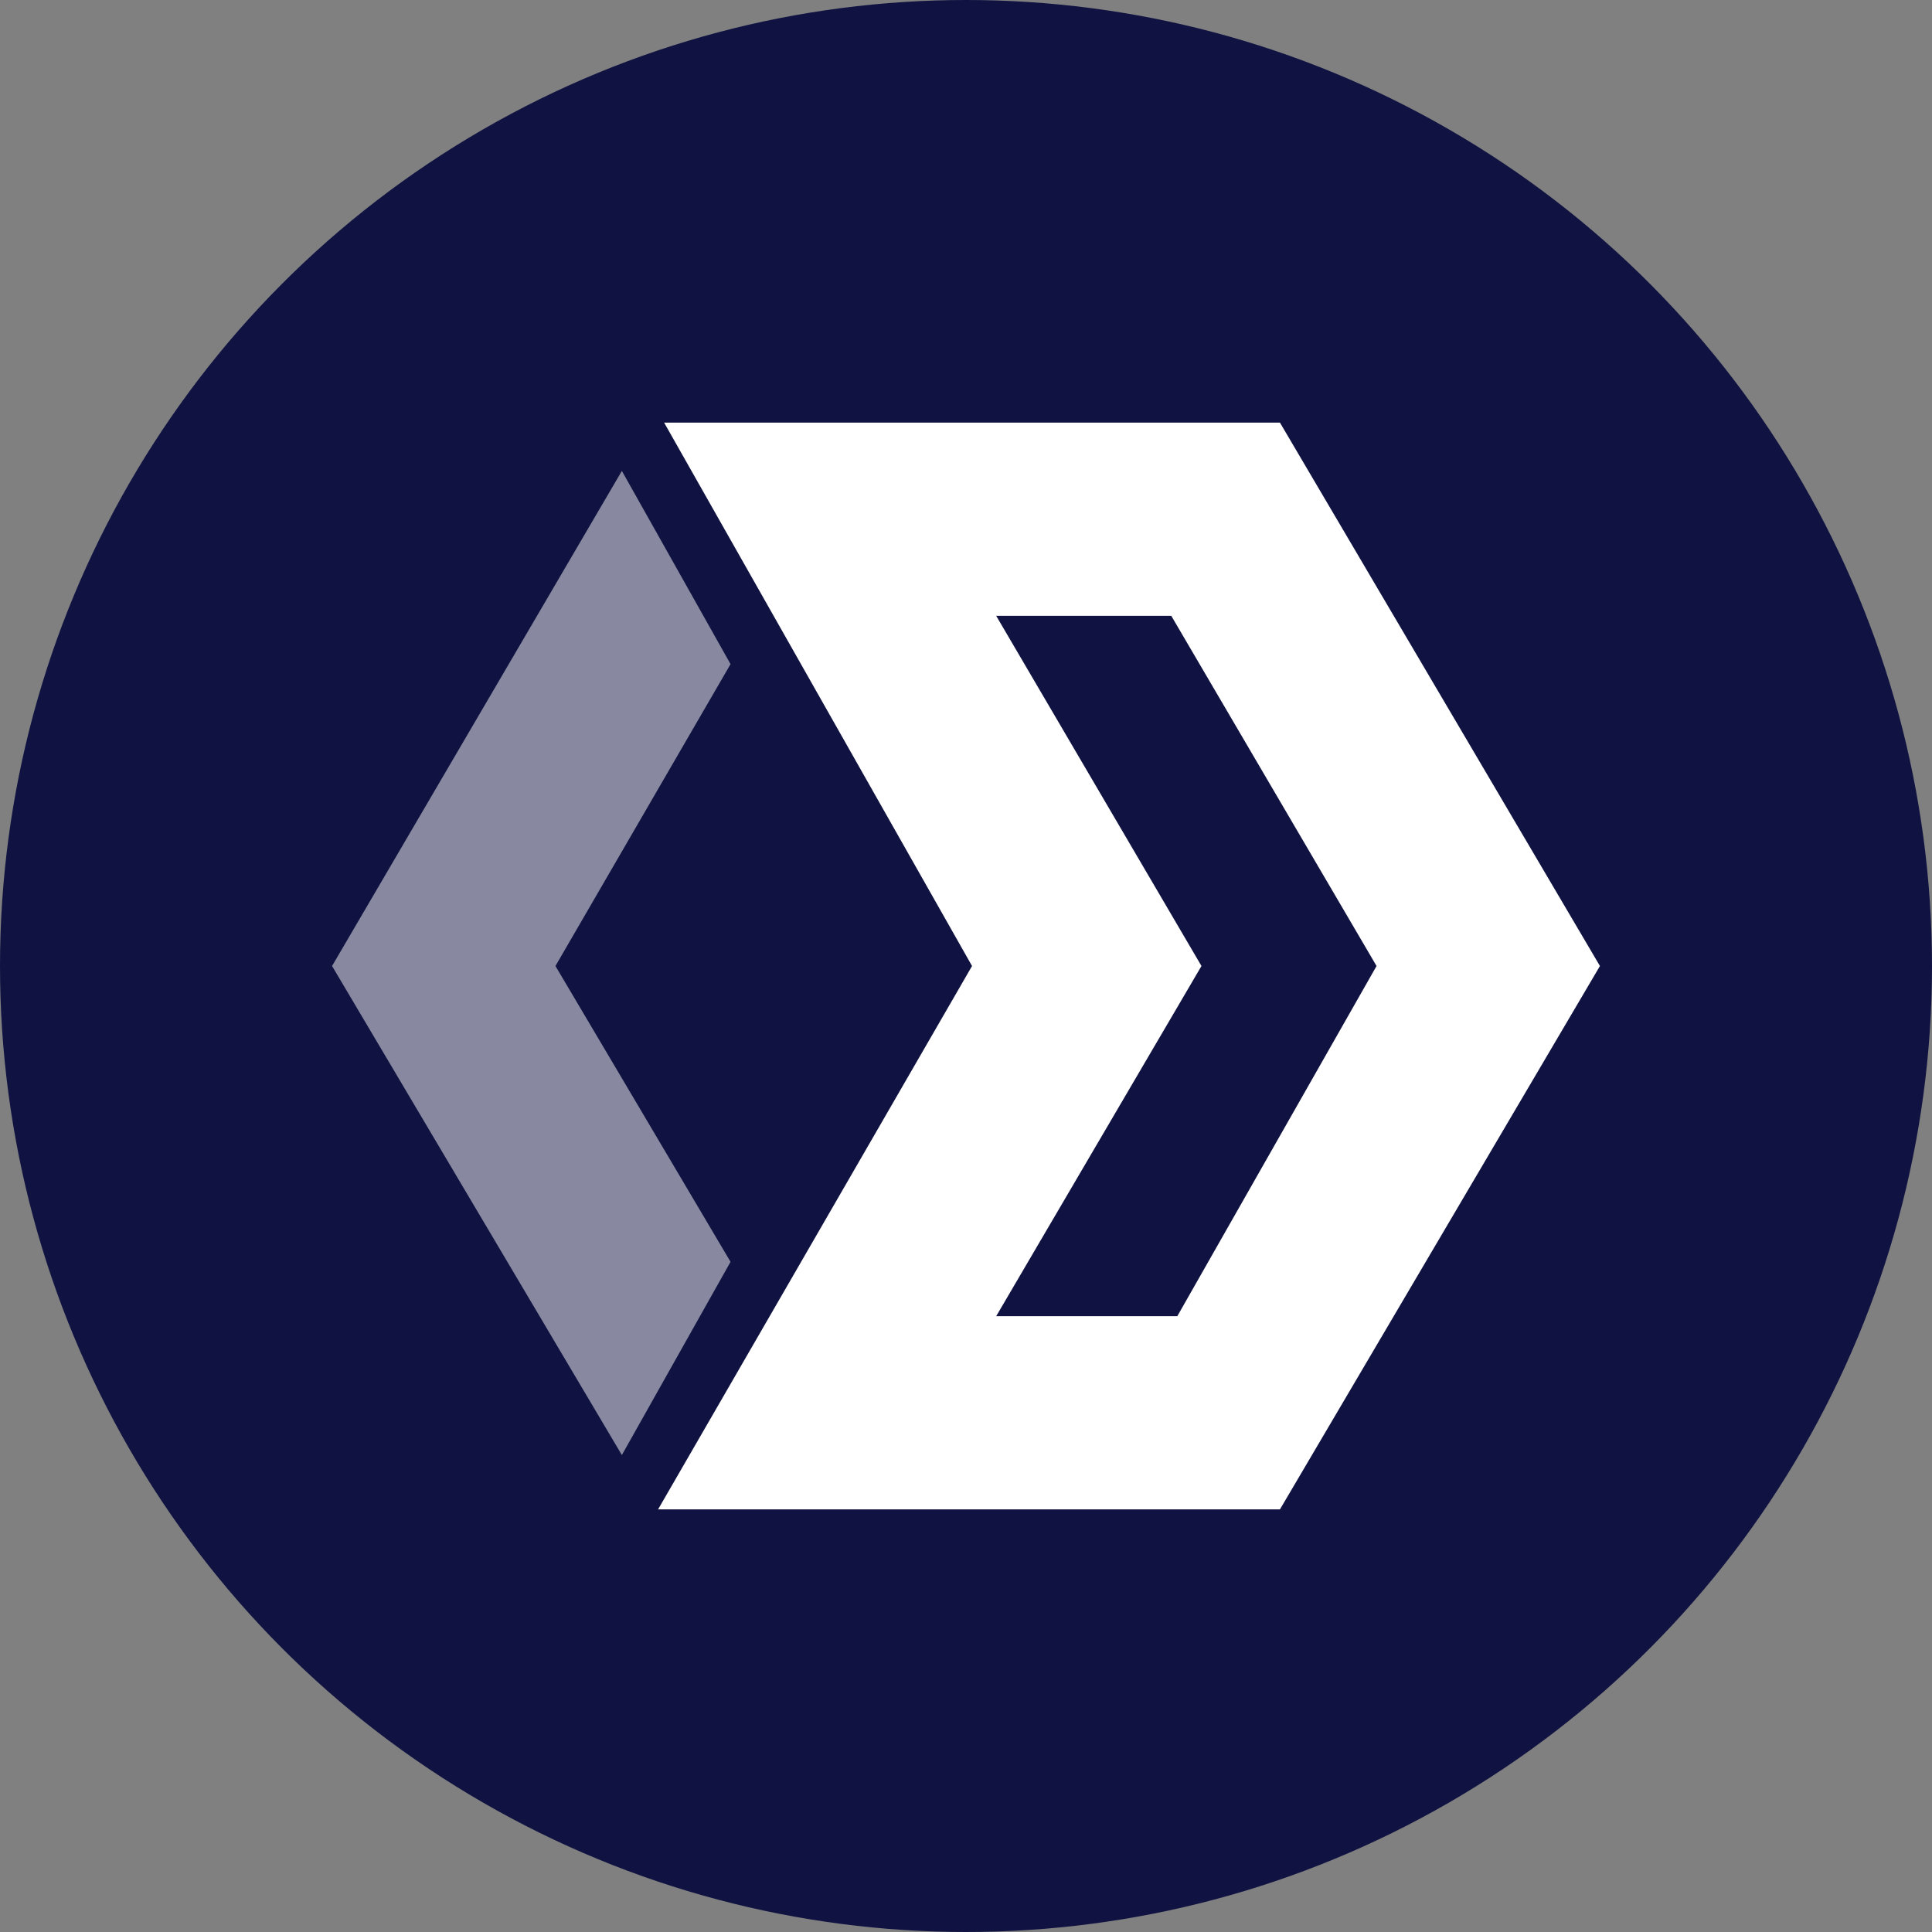 <svg enable-background="new 0 0 32 32" viewBox="0 0 32 32" xmlns="http://www.w3.org/2000/svg"><rect x="0" y="0" width="32" height="32" fill="#808080" stroke="none"/><circle cx="16" cy="16" fill="#101341" r="16"/><g clip-rule="evenodd" fill="#fff" fill-rule="evenodd"><path d="m11 7h10.2l5.3 9-5.3 9h-10.3l5.2-9zm5.5 3.2 3.4 5.8-3.4 5.8h3l3.3-5.8-3.4-5.8z"/><path d="m12.1 11-2.9 5 2.9 4.9-1.8 3.2-4.8-8.1 4.8-8.2z" opacity=".5"/></g></svg>